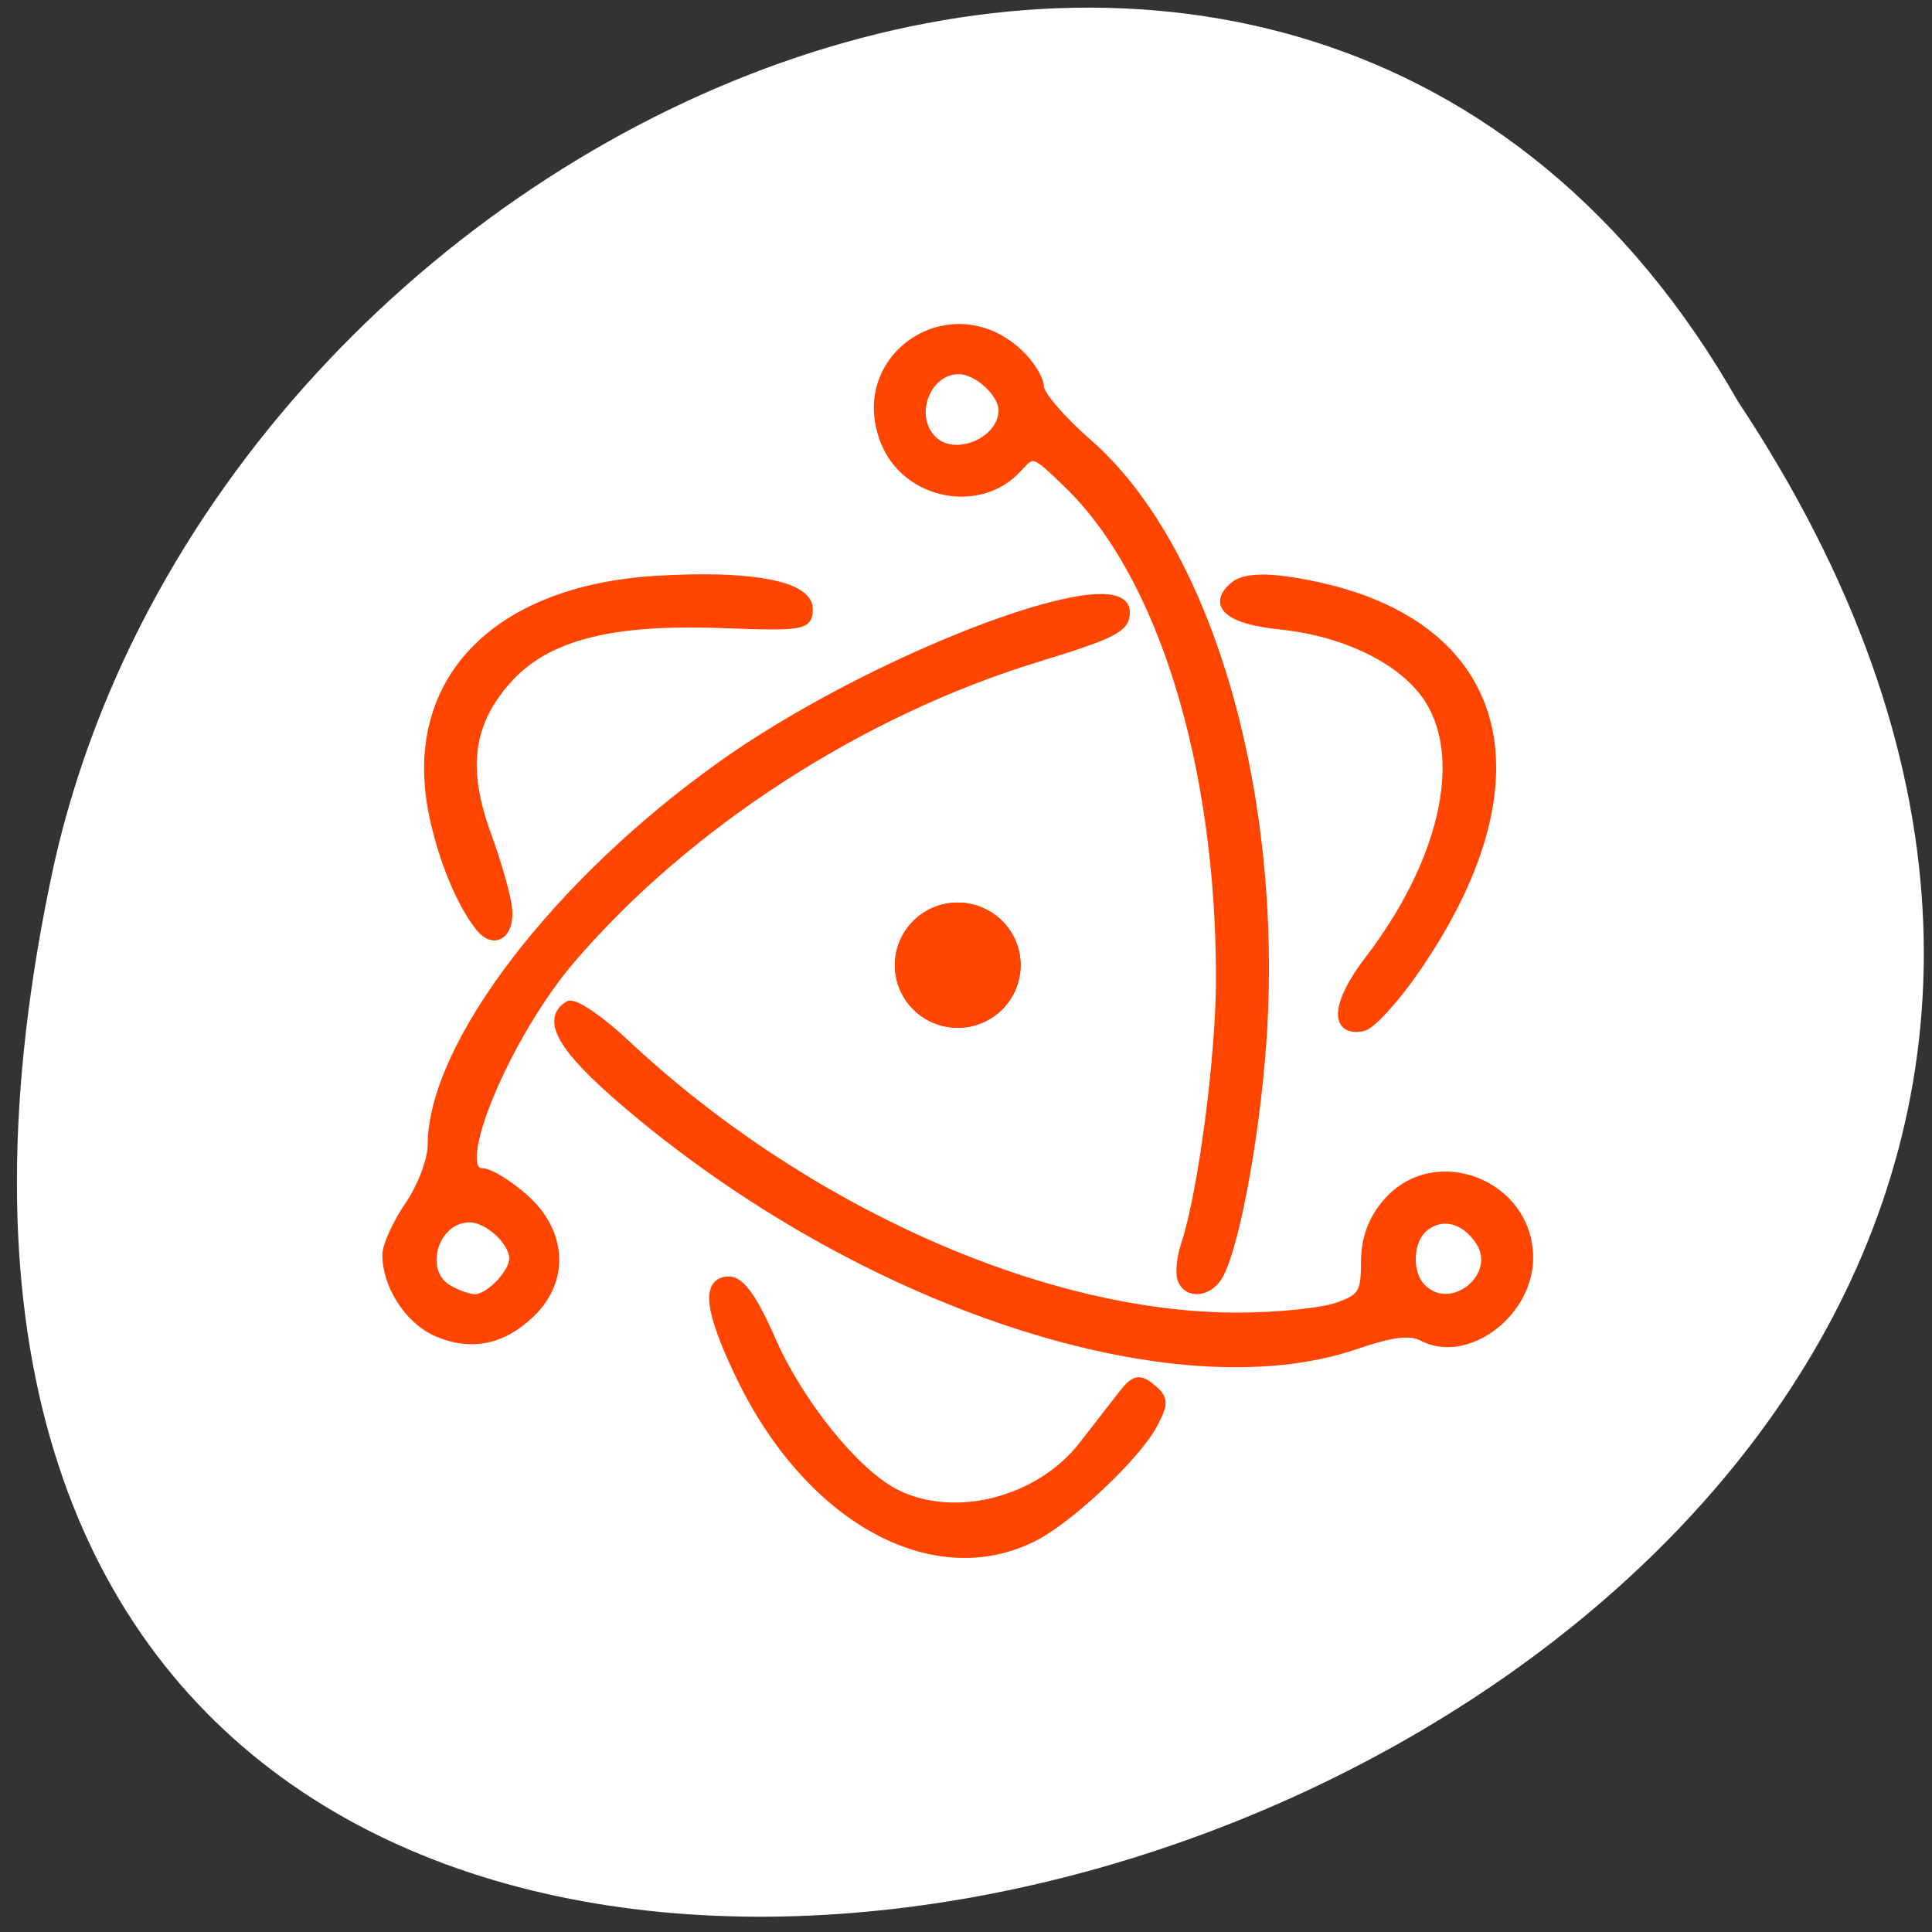 <svg xmlns="http://www.w3.org/2000/svg" xmlns:xlink="http://www.w3.org/1999/xlink" viewBox="0 0 256 256"><rect x="0" y="0" width="256" height="256" fill="#333333" stroke="none"/><defs><path id="0" d="m 153.54 78.21 c 0 12.274 -9.95 22.22 -22.22 22.22 -12.274 0 -22.22 -9.95 -22.22 -22.22 0 -12.274 9.95 -22.22 22.22 -22.22 12.274 0 22.22 9.95 22.22 22.22 z" style="fill:#ff4500;color:#000"/><use id="1" xlink:href="#0"/><clipPath><circle cx="128.861" cy="924.368" r="128" style="fill:#31d76f"/></clipPath><clipPath id="2"><circle r="102.209" cy="921.679" cx="128" style="fill:#2dcd69"/></clipPath><clipPath><circle cx="128" cy="924.362" r="128" style="fill:#a24c4c"/></clipPath><clipPath><circle cx="128" cy="924.362" r="120.242" style="fill:#f38577"/></clipPath></defs><g transform="matrix(-0.987 0 0 0.996 255.197 -1.729)" style="fill:#fff"><use xlink:href="#1" transform="translate(15.781 13.13)" width="1" height="1"/><use xlink:href="#1" transform="translate(18.424 91.18)" width="1" height="1"/><use xlink:href="#1" transform="translate(-66.794 48.49)" width="1" height="1"/><path transform="translate(4.323 -795.63)" d="m 20.935 850.74 c -127.95 190.94 280.09 308.54 226.07 61.711 -23.02 -102.01 -167.39 -163.91 -226.07 -61.711 z" style="color:#000"/></g><g transform="matrix(0.959 0 0 0.955 4.195 -757.786)" style="fill:#ff4500;stroke:#ff4500"><g transform="matrix(1.252 0 0 1.252 -32.299 -229.889)" style="clip-path:url(#2)"><path d="m 134.292 924.362 a 6.293 6.293 0 0 1 -6.293 6.293 6.293 6.293 0 0 1 -6.293 -6.293 6.293 6.293 0 0 1 6.293 -6.293 6.293 6.293 0 0 1 6.293 6.293 z" style="stroke-width:1.292"/></g><g transform="matrix(1.252 0 0 1.252 -32.299 -229.889)"><path transform="translate(0 796.362)" d="m 127.963,57.445 c -5.771,0.119 -10.717,5.905 -7.916,12.668 2.412,5.824 10.4,7.365 14.529,2.803 1.76,-1.945 1.833,-1.922 5.664,1.807 C 150.576,84.781 157,105.755 157,129.441 c 0,8.69 -1.986,23.87 -3.867,29.559 -0.455,1.375 -0.633,3.062 -0.396,3.75 0.627,1.823 3.048,1.528 4.109,-0.5 1.944,-3.716 4.268,-17.017 4.832,-27.643 1.429,-26.94 -6.418,-53.118 -19.311,-64.424 -2.938,-2.576 -5.349,-5.393 -5.355,-6.26 -0.007,-0.867 -1.047,-2.547 -2.311,-3.734 -2.096,-1.969 -4.48,-2.791 -6.738,-2.744 z M 128.129,62 C 130.191,62 133,64.596 133,66.5 c 0,3.498 -5.343,5.759 -7.801,3.301 C 122.542,67.143 124.474,62 128.129,62 z"/><path d="m 98.512 881.556 c -1.168 0.022 -2.406 0.07 -3.707 0.148 -17.995 1.077 -27.737 11.415 -24.625 26.127 1.039 4.912 3.034 9.733 5.096 12.314 1.527 1.912 3.248 0.855 3.062 -1.881 -0.09 -1.321 -1.13 -5.058 -2.312 -8.303 -2.679 -7.353 -2.043 -12.372 2.182 -17.184 4.267 -4.859 11.354 -6.737 23.678 -6.275 9.025 0.338 9.615 0.238 9.615 -1.613 0 -2.283 -4.811 -3.486 -12.988 -3.334 z"/><path d="m 161.588 881.573 c -1.424 0.008 -2.448 0.259 -3.037 0.748 -2.537 2.106 -0.619 3.755 5.049 4.34 7.355 0.759 13.82 4.026 16.479 8.328 4.139 6.697 1.479 18.117 -6.719 28.854 -3.576 4.683 -3.88 7.959 -0.684 7.344 0.925 -0.178 3.58 -3.096 5.898 -6.484 15.049 -21.991 9.372 -39.376 -14 -42.881 -1.134 -0.17 -2.132 -0.253 -2.986 -0.248 z"/><g transform="translate(0 796.362)"><path d="m 143.84,87.365 c -7.318,-0.036 -28.111,8.711 -41.725,18.395 C 83.797,118.789 70,136.922 70,147.967 c 0,1.62 -1.125,4.603 -2.5,6.629 -1.375,2.026 -2.5,4.499 -2.5,5.496 0,3.385 2.441,7.19 5.477,8.535 3.787,1.678 7.311,0.951 10.473,-2.16 3.695,-3.636 3.375,-8.894 -0.766,-12.594 C 78.415,152.293 76.312,151 75.51,151 c -3.703,0 2.637,-15.294 9.83,-23.711 12.745,-14.913 31.865,-27.349 51.234,-33.324 8.611,-2.656 9.926,-3.329 9.926,-5.074 0,-1.04 -0.971,-1.517 -2.66,-1.525 z M 74.129,156 C 76.191,156 79,158.596 79,160.5 c 0,1.683 -2.734,4.51 -4.322,4.469 C 74.03,164.952 72.713,164.481 71.75,163.92 68.384,161.959 70.174,156 74.129,156 z"/><path d="m 85.189 132.426 c -0.053 0.005 -0.099 0.019 -0.135 0.041 -2.532 1.565 -0.691 4.754 6.143 10.635 25.922 22.31 60.644 33.893 80.77 26.945 3.914 -1.351 5.989 -1.607 7.309 -0.9 4.82 2.579 11.725 -2.558 11.725 -8.725 0 -8.178 -10.339 -12.216 -15.605 -6.094 -1.628 1.893 -2.395 4.013 -2.395 6.629 0 3.415 -0.352 3.971 -3.148 4.945 -1.732 0.604 -6.706 1.098 -11.053 1.098 -21.458 0 -47.939 -11.886 -67.494 -30.295 -2.679 -2.522 -5.318 -4.355 -6.115 -4.279 z m 96.633 23.723 c 1.372 0.008 2.761 0.838 3.795 2.398 2.586 3.902 -3.108 8.563 -6.418 5.254 -1.645 -1.645 -1.509 -5.301 0.252 -6.762 0.73 -0.606 1.548 -0.896 2.371 -0.891 z"/></g><path d="m 102.777 959.362 c -2.608 0 -2.237 3.25 1.188 10.426 7.58 15.883 21.305 23.509 32.334 17.965 3.992 -2.007 11.403 -9.015 13.256 -12.539 1.218 -2.316 1.193 -2.816 -0.195 -3.969 -1.346 -1.117 -1.839 -0.994 -3.225 0.801 -0.899 1.165 -2.837 3.669 -4.307 5.566 -4.834 6.239 -14.272 8.64 -20.764 5.283 -4.439 -2.295 -10.605 -9.983 -13.691 -17.066 -1.949 -4.474 -3.366 -6.467 -4.596 -6.467 z"/><circle r="6.293" cy="924.362" cx="128" style="stroke-width:1.292"/></g></g></svg>